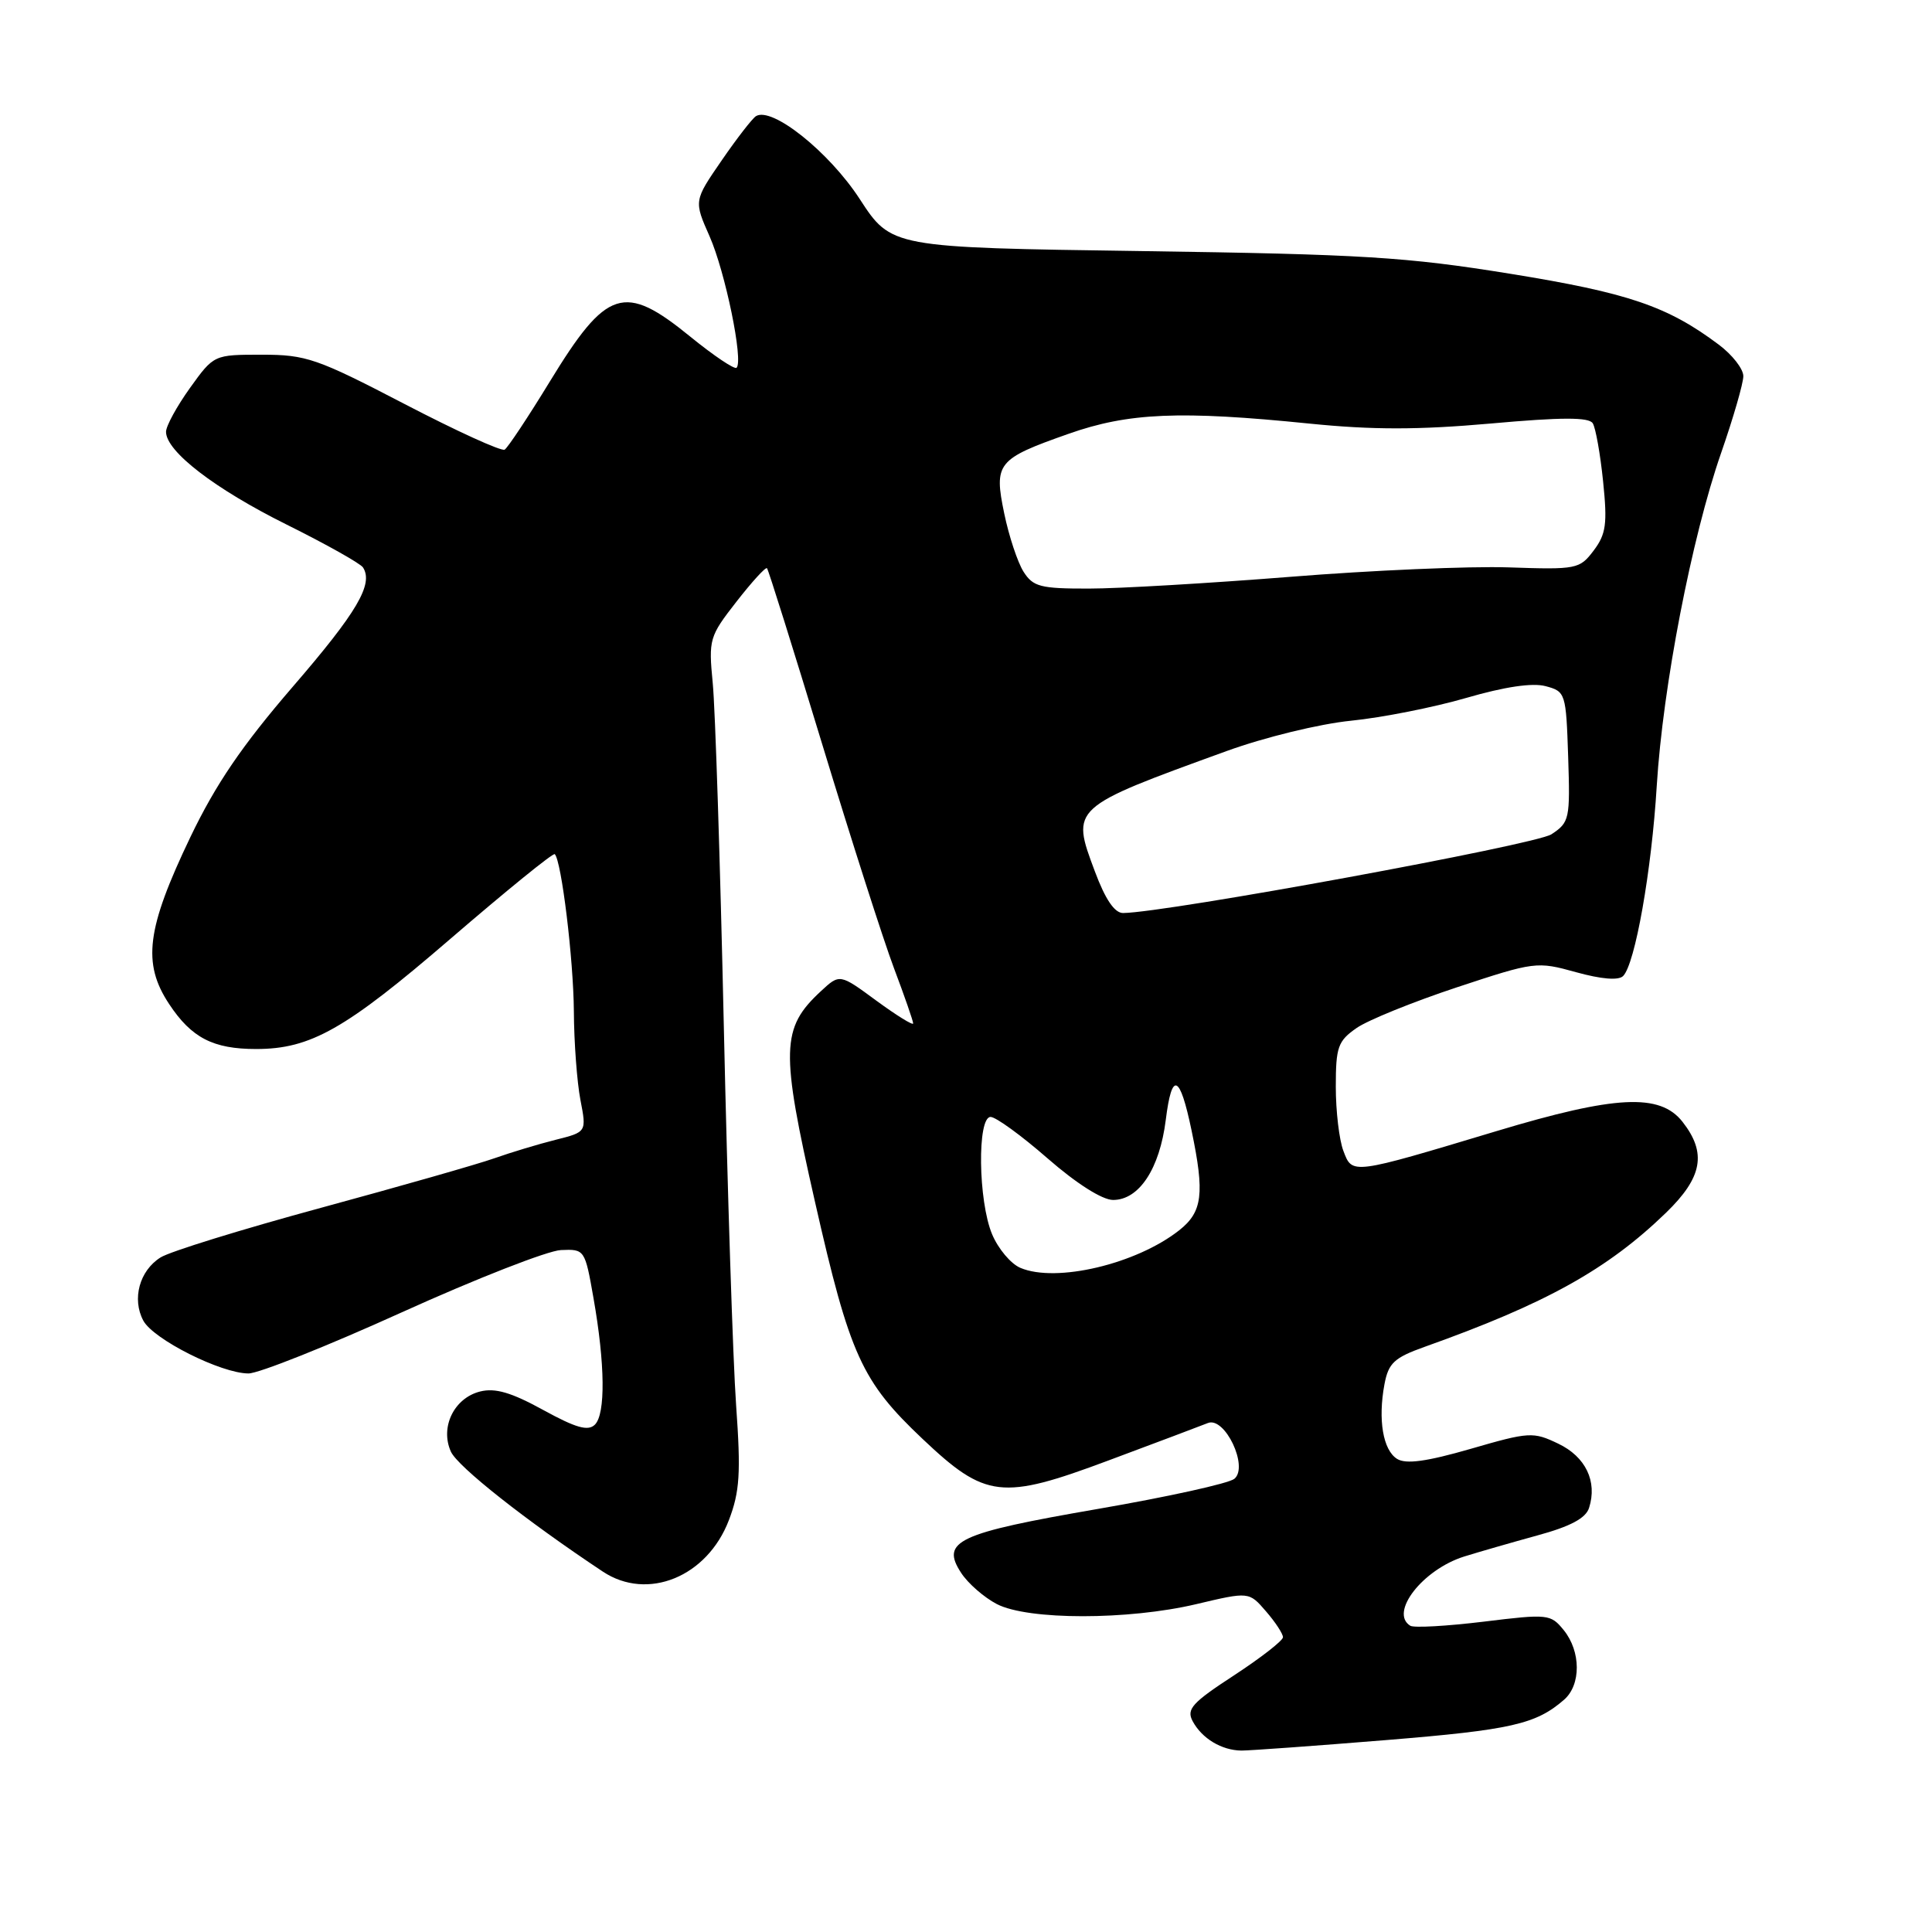 <?xml version="1.0" encoding="UTF-8" standalone="no"?>
<!DOCTYPE svg PUBLIC "-//W3C//DTD SVG 1.1//EN" "http://www.w3.org/Graphics/SVG/1.1/DTD/svg11.dtd" >
<svg xmlns="http://www.w3.org/2000/svg" xmlns:xlink="http://www.w3.org/1999/xlink" version="1.1" viewBox="0 0 256 256">
 <g >
 <path fill="currentColor"
d=" M 183.66 230.57 C 200.24 229.22 203.52 228.47 207.25 225.22 C 209.51 223.25 209.49 218.83 207.21 216.01 C 205.47 213.87 205.14 213.83 196.58 214.88 C 191.72 215.47 187.35 215.72 186.87 215.42 C 184.07 213.69 188.51 207.98 194.00 206.25 C 195.93 205.65 200.30 204.39 203.72 203.45 C 208.09 202.26 210.13 201.17 210.56 199.80 C 211.68 196.29 210.10 193.02 206.47 191.29 C 203.15 189.70 202.63 189.73 194.87 191.98 C 189.02 193.67 186.29 194.04 185.12 193.31 C 183.25 192.14 182.57 188.11 183.45 183.41 C 183.98 180.61 184.74 179.90 188.78 178.46 C 204.81 172.75 212.98 168.22 220.75 160.70 C 225.60 156.00 226.18 152.77 222.93 148.63 C 219.94 144.84 214.06 145.13 198.29 149.88 C 179.00 155.68 179.20 155.65 178.01 152.51 C 177.45 151.06 177.00 147.23 177.00 144.00 C 177.00 138.73 177.28 137.94 179.75 136.22 C 181.26 135.17 187.24 132.75 193.03 130.83 C 203.37 127.41 203.65 127.38 208.83 128.82 C 212.19 129.75 214.46 129.94 215.07 129.33 C 216.66 127.74 218.85 115.37 219.53 104.10 C 220.34 90.97 224.15 71.25 228.05 60.04 C 229.67 55.38 231.00 50.79 231.00 49.84 C 231.00 48.88 229.54 47.01 227.75 45.67 C 220.95 40.57 215.75 38.80 200.08 36.27 C 186.36 34.05 180.53 33.69 151.30 33.27 C 118.10 32.80 118.10 32.80 113.91 26.36 C 109.84 20.11 102.29 14.09 100.17 15.39 C 99.68 15.70 97.63 18.34 95.61 21.28 C 91.94 26.61 91.94 26.61 94.03 31.33 C 96.10 36.03 98.53 47.81 97.60 48.73 C 97.34 48.99 94.58 47.14 91.47 44.61 C 82.70 37.46 80.40 38.20 72.84 50.58 C 69.97 55.28 67.28 59.33 66.87 59.58 C 66.45 59.84 60.48 57.11 53.58 53.52 C 41.99 47.49 40.57 47.00 34.69 47.00 C 28.34 47.00 28.34 47.00 25.17 51.41 C 23.43 53.84 22.00 56.45 22.00 57.22 C 22.00 59.81 28.46 64.78 38.00 69.52 C 43.23 72.12 47.77 74.67 48.10 75.19 C 49.51 77.40 47.32 81.12 38.79 91.00 C 32.05 98.82 28.59 103.91 25.23 110.91 C 19.41 123.06 18.83 127.63 22.41 133.04 C 25.37 137.52 28.24 139.00 33.94 139.00 C 41.16 139.00 45.79 136.37 59.67 124.41 C 67.08 118.03 73.30 112.97 73.51 113.18 C 74.40 114.07 75.99 127.13 76.04 134.00 C 76.06 138.12 76.46 143.41 76.91 145.75 C 77.73 150.00 77.73 150.00 73.62 151.03 C 71.35 151.60 67.70 152.70 65.50 153.48 C 63.30 154.26 52.95 157.21 42.50 160.05 C 32.05 162.89 22.49 165.84 21.27 166.62 C 18.48 168.37 17.46 172.13 18.99 174.99 C 20.32 177.47 29.29 181.98 32.92 181.99 C 34.25 182.00 43.40 178.35 53.24 173.89 C 63.09 169.43 72.57 165.72 74.32 165.64 C 77.47 165.50 77.51 165.56 78.64 172.00 C 80.18 180.74 80.25 187.35 78.83 188.77 C 77.93 189.67 76.32 189.21 71.98 186.83 C 67.76 184.51 65.62 183.88 63.62 184.38 C 60.16 185.25 58.28 189.12 59.75 192.36 C 60.66 194.35 69.69 201.48 79.87 208.24 C 85.80 212.18 93.71 208.95 96.58 201.43 C 98.02 197.66 98.18 195.20 97.54 186.22 C 97.12 180.32 96.39 157.72 95.91 136.00 C 95.43 114.28 94.77 93.80 94.44 90.50 C 93.88 84.71 93.99 84.33 97.58 79.73 C 99.62 77.11 101.44 75.11 101.63 75.29 C 101.81 75.47 105.10 85.96 108.94 98.59 C 112.78 111.22 117.06 124.59 118.46 128.30 C 119.86 132.01 121.00 135.30 121.00 135.61 C 121.00 135.92 118.81 134.56 116.13 132.60 C 111.27 129.02 111.27 129.02 108.77 131.34 C 103.49 136.23 103.41 139.09 107.99 159.25 C 112.61 179.61 114.17 183.03 122.25 190.67 C 130.59 198.56 132.73 198.81 146.85 193.53 C 153.26 191.14 159.20 188.90 160.05 188.56 C 162.30 187.66 165.48 194.36 163.56 195.95 C 162.83 196.56 154.70 198.35 145.48 199.94 C 126.85 203.16 124.60 204.21 127.36 208.42 C 128.27 209.82 130.40 211.67 132.09 212.55 C 136.23 214.69 149.47 214.69 158.50 212.56 C 165.50 210.90 165.50 210.90 167.75 213.51 C 168.99 214.94 170.00 216.48 170.00 216.94 C 170.00 217.39 167.08 219.66 163.52 221.99 C 157.97 225.61 157.18 226.47 158.03 228.06 C 159.26 230.36 161.87 231.93 164.50 231.96 C 165.60 231.96 174.22 231.34 183.66 230.57 Z  M 135.21 168.00 C 133.94 167.47 132.26 165.46 131.46 163.55 C 129.61 159.14 129.47 148.00 131.26 148.00 C 131.95 148.00 135.35 150.47 138.82 153.50 C 142.65 156.84 146.06 159.00 147.49 159.00 C 150.94 159.00 153.66 154.86 154.47 148.40 C 155.28 141.89 156.33 142.31 157.89 149.80 C 159.64 158.18 159.34 160.58 156.25 163.02 C 150.56 167.50 139.95 170.01 135.21 168.00 Z  M 145.07 115.45 C 141.90 106.98 141.85 107.03 162.53 99.52 C 167.57 97.69 174.84 95.92 179.01 95.50 C 183.11 95.09 189.98 93.73 194.28 92.48 C 199.36 91.00 203.06 90.45 204.80 90.92 C 207.44 91.62 207.51 91.84 207.79 100.27 C 208.06 108.53 207.97 108.97 205.57 110.55 C 203.45 111.94 154.63 120.91 148.82 120.98 C 147.69 120.99 146.46 119.18 145.07 115.45 Z  M 135.62 75.75 C 134.84 74.51 133.69 71.05 133.07 68.06 C 131.68 61.36 132.11 60.82 141.57 57.49 C 149.52 54.68 156.37 54.39 173.53 56.13 C 181.84 56.97 187.93 56.97 197.52 56.12 C 206.97 55.27 210.55 55.27 211.05 56.09 C 211.43 56.70 212.05 60.17 212.42 63.80 C 213.00 69.42 212.81 70.77 211.17 72.95 C 209.31 75.41 208.93 75.49 199.87 75.18 C 194.72 75.01 181.72 75.57 171.00 76.43 C 160.28 77.28 148.25 77.99 144.27 77.99 C 137.86 78.00 136.89 77.75 135.62 75.75 Z "/>
</g>
</svg>
